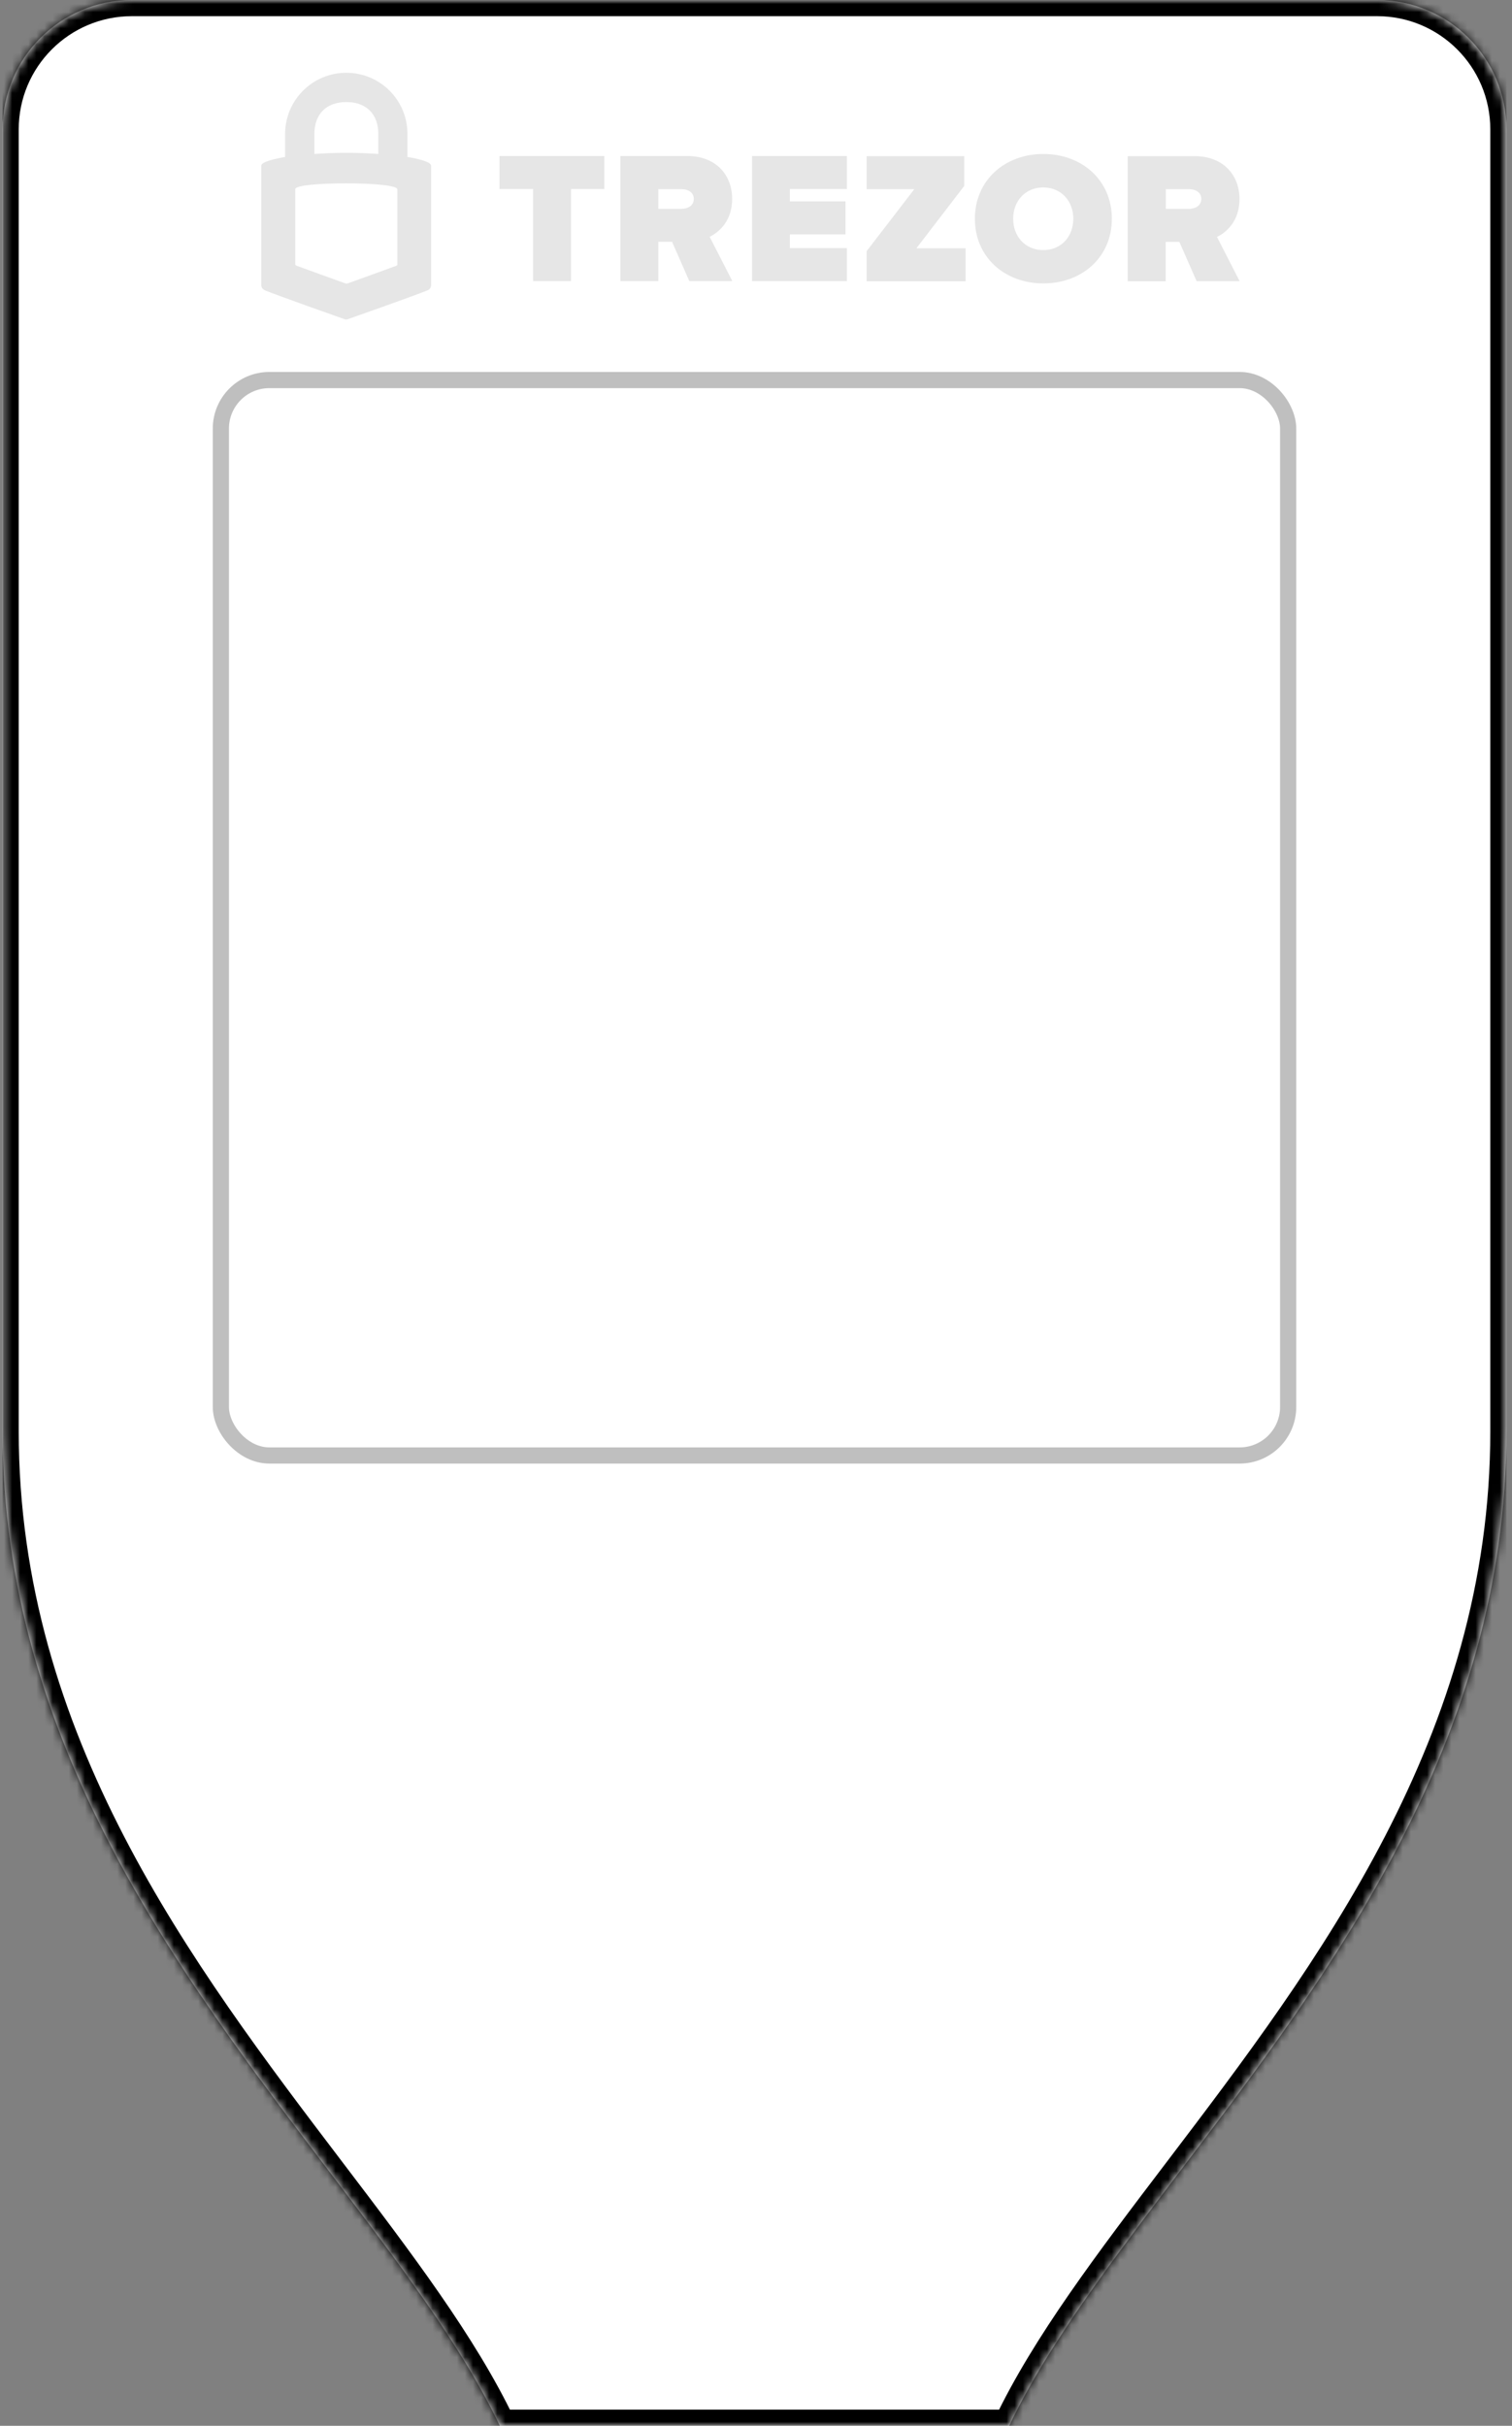 <svg width="187" height="300" viewBox="0 0 187 300" fill="none" xmlns="http://www.w3.org/2000/svg">
<rect x="0" y="0" width="187" height="300" fill="#808080" stroke="none"/>
<g clip-path="url(#clip0)">
<mask id="path-1-inside-1" fill="white">
<path fill-rule="evenodd" clip-rule="evenodd" d="M0.316 16C0.316 7.163 7.479 0 16.316 0H170.316C179.152 0 186.316 7.163 186.316 16V118.5V134V177C186.316 215.398 164.454 244.158 145.874 268.599C137.358 279.803 129.531 290.099 124.816 300H110.316H76.316H61.816C57.101 290.099 49.274 279.803 40.758 268.599C22.178 244.158 0.316 215.398 0.316 177V134V118.5V16Z"/>
</mask>
<path fill-rule="evenodd" clip-rule="evenodd" d="M0.316 16C0.316 7.163 7.479 0 16.316 0H170.316C179.152 0 186.316 7.163 186.316 16V118.5V134V177C186.316 215.398 164.454 244.158 145.874 268.599C137.358 279.803 129.531 290.099 124.816 300H110.316H76.316H61.816C57.101 290.099 49.274 279.803 40.758 268.599C22.178 244.158 0.316 215.398 0.316 177V134V118.5V16Z" fill="white"/>
<path d="M145.874 268.599L144.282 267.389L144.282 267.389L145.874 268.599ZM124.816 300V302H126.079L126.622 300.86L124.816 300ZM61.816 300L60.01 300.86L60.553 302H61.816V300ZM40.758 268.599L42.35 267.389L42.35 267.389L40.758 268.599ZM16.316 -2C6.375 -2 -1.684 6.059 -1.684 16H2.316C2.316 8.268 8.584 2 16.316 2V-2ZM170.316 -2H16.316V2H170.316V-2ZM188.316 16C188.316 6.059 180.257 -2 170.316 -2V2C178.048 2 184.316 8.268 184.316 16H188.316ZM188.316 118.5V16H184.316V118.5H188.316ZM188.316 134V118.5H184.316V134H188.316ZM188.316 177V134H184.316V177H188.316ZM147.467 269.809C165.993 245.438 188.316 216.166 188.316 177H184.316C184.316 214.63 162.915 242.878 144.282 267.389L147.467 269.809ZM126.622 300.86C131.229 291.184 138.911 281.065 147.467 269.809L144.282 267.389C135.804 278.541 127.832 289.014 123.01 299.14L126.622 300.86ZM110.316 302H124.816V298H110.316V302ZM110.316 298H76.316V302H110.316V298ZM76.316 298H61.816V302H76.316V298ZM63.622 299.14C58.8 289.014 50.827 278.541 42.35 267.389L39.165 269.809C47.721 281.065 55.403 291.184 60.01 300.86L63.622 299.14ZM42.35 267.389C23.717 242.878 2.316 214.63 2.316 177H-1.684C-1.684 216.166 20.639 245.438 39.165 269.809L42.35 267.389ZM2.316 177V134H-1.684V177H2.316ZM2.316 134V118.5H-1.684V134H2.316ZM-1.684 16V118.5H2.316V16H-1.684Z" fill="black" mask="url(#path-1-inside-1)"/>
<rect x="27.316" y="47" width="132" height="133" rx="6" stroke="black" stroke-opacity="0.25" stroke-width="2"/>
<path d="M65.932 34.762V23.376H61.772V19.293H74.742V23.376H70.623V34.762H65.932Z" fill="black" fill-opacity="0.1"/>
<path d="M85.251 34.762L83.117 29.898H81.418V34.762H76.727V19.293H84.983C88.608 19.293 90.551 21.695 90.551 24.593C90.551 27.263 89.007 28.676 87.767 29.284L90.57 34.757H85.251V34.762ZM85.805 24.593C85.805 23.753 85.061 23.39 84.279 23.39H81.418V25.833H84.279C85.061 25.815 85.805 25.451 85.805 24.593Z" fill="black" fill-opacity="0.1"/>
<path d="M93.013 34.762V19.293H104.744V23.376H97.686V24.902H104.571V28.985H97.686V30.683H104.744V34.762H93.013Z" fill="black" fill-opacity="0.1"/>
<path d="M107.183 34.78V31.06L113.078 23.394H107.183V19.311H119.254V22.994L113.341 30.701H119.427V34.784L107.183 34.78V34.78Z" fill="black" fill-opacity="0.1"/>
<path d="M120.571 27.055C120.571 22.304 124.255 19.043 129.041 19.043C133.81 19.043 137.511 22.286 137.511 27.055C137.511 31.805 133.828 35.048 129.041 35.048C124.255 35.048 120.571 31.805 120.571 27.055V27.055ZM132.743 27.055C132.743 24.897 131.276 23.18 129.023 23.18C126.771 23.18 125.304 24.897 125.304 27.055C125.304 29.212 126.771 30.928 129.023 30.928C131.294 30.928 132.743 29.212 132.743 27.055Z" fill="black" fill-opacity="0.1"/>
<path d="M147.998 34.78L145.863 29.916H144.165V34.78H139.473V19.311H147.73C151.354 19.311 153.298 21.714 153.298 24.611C153.298 27.282 151.754 28.694 150.514 29.303L153.316 34.775H147.998V34.78ZM148.57 24.593C148.57 23.753 147.825 23.39 147.044 23.39H144.183V25.833H147.044C147.83 25.815 148.57 25.451 148.57 24.593Z" fill="black" fill-opacity="0.1"/>
<path d="M42.833 9C38.647 9 35.26 12.387 35.26 16.573V19.411C33.79 19.677 32.316 20.032 32.316 20.493V35.305C32.316 35.305 32.316 35.715 32.776 35.909C34.445 36.585 41.008 38.908 42.516 39.44C42.71 39.512 42.765 39.512 42.816 39.512C42.888 39.512 42.922 39.512 43.116 39.44C44.624 38.908 51.204 36.585 52.872 35.909C53.299 35.731 53.316 35.322 53.316 35.322V20.493C53.316 20.032 51.863 19.66 50.389 19.411V16.573C50.41 12.387 47.002 9 42.833 9ZM42.833 12.62C45.299 12.62 46.79 14.111 46.79 16.577V19.044C44.024 18.85 41.663 18.85 38.88 19.044V16.577C38.88 14.106 40.37 12.62 42.833 12.62V12.62ZM42.816 22.676C46.258 22.676 49.147 22.942 49.147 23.419V32.661C49.147 32.804 49.13 32.821 49.004 32.872C48.881 32.927 43.133 35.001 43.133 35.001C43.133 35.001 42.9 35.073 42.833 35.073C42.761 35.073 42.533 34.984 42.533 34.984C42.533 34.984 36.785 32.91 36.662 32.855C36.54 32.8 36.519 32.783 36.519 32.644V23.403C36.485 22.925 39.374 22.676 42.816 22.676V22.676Z" fill="black" fill-opacity="0.1"/>
</g>
<defs>
<clipPath id="clip0">
<rect width="186" height="300" fill="white" transform="translate(0.316)"/>
</clipPath>
</defs>
</svg>
